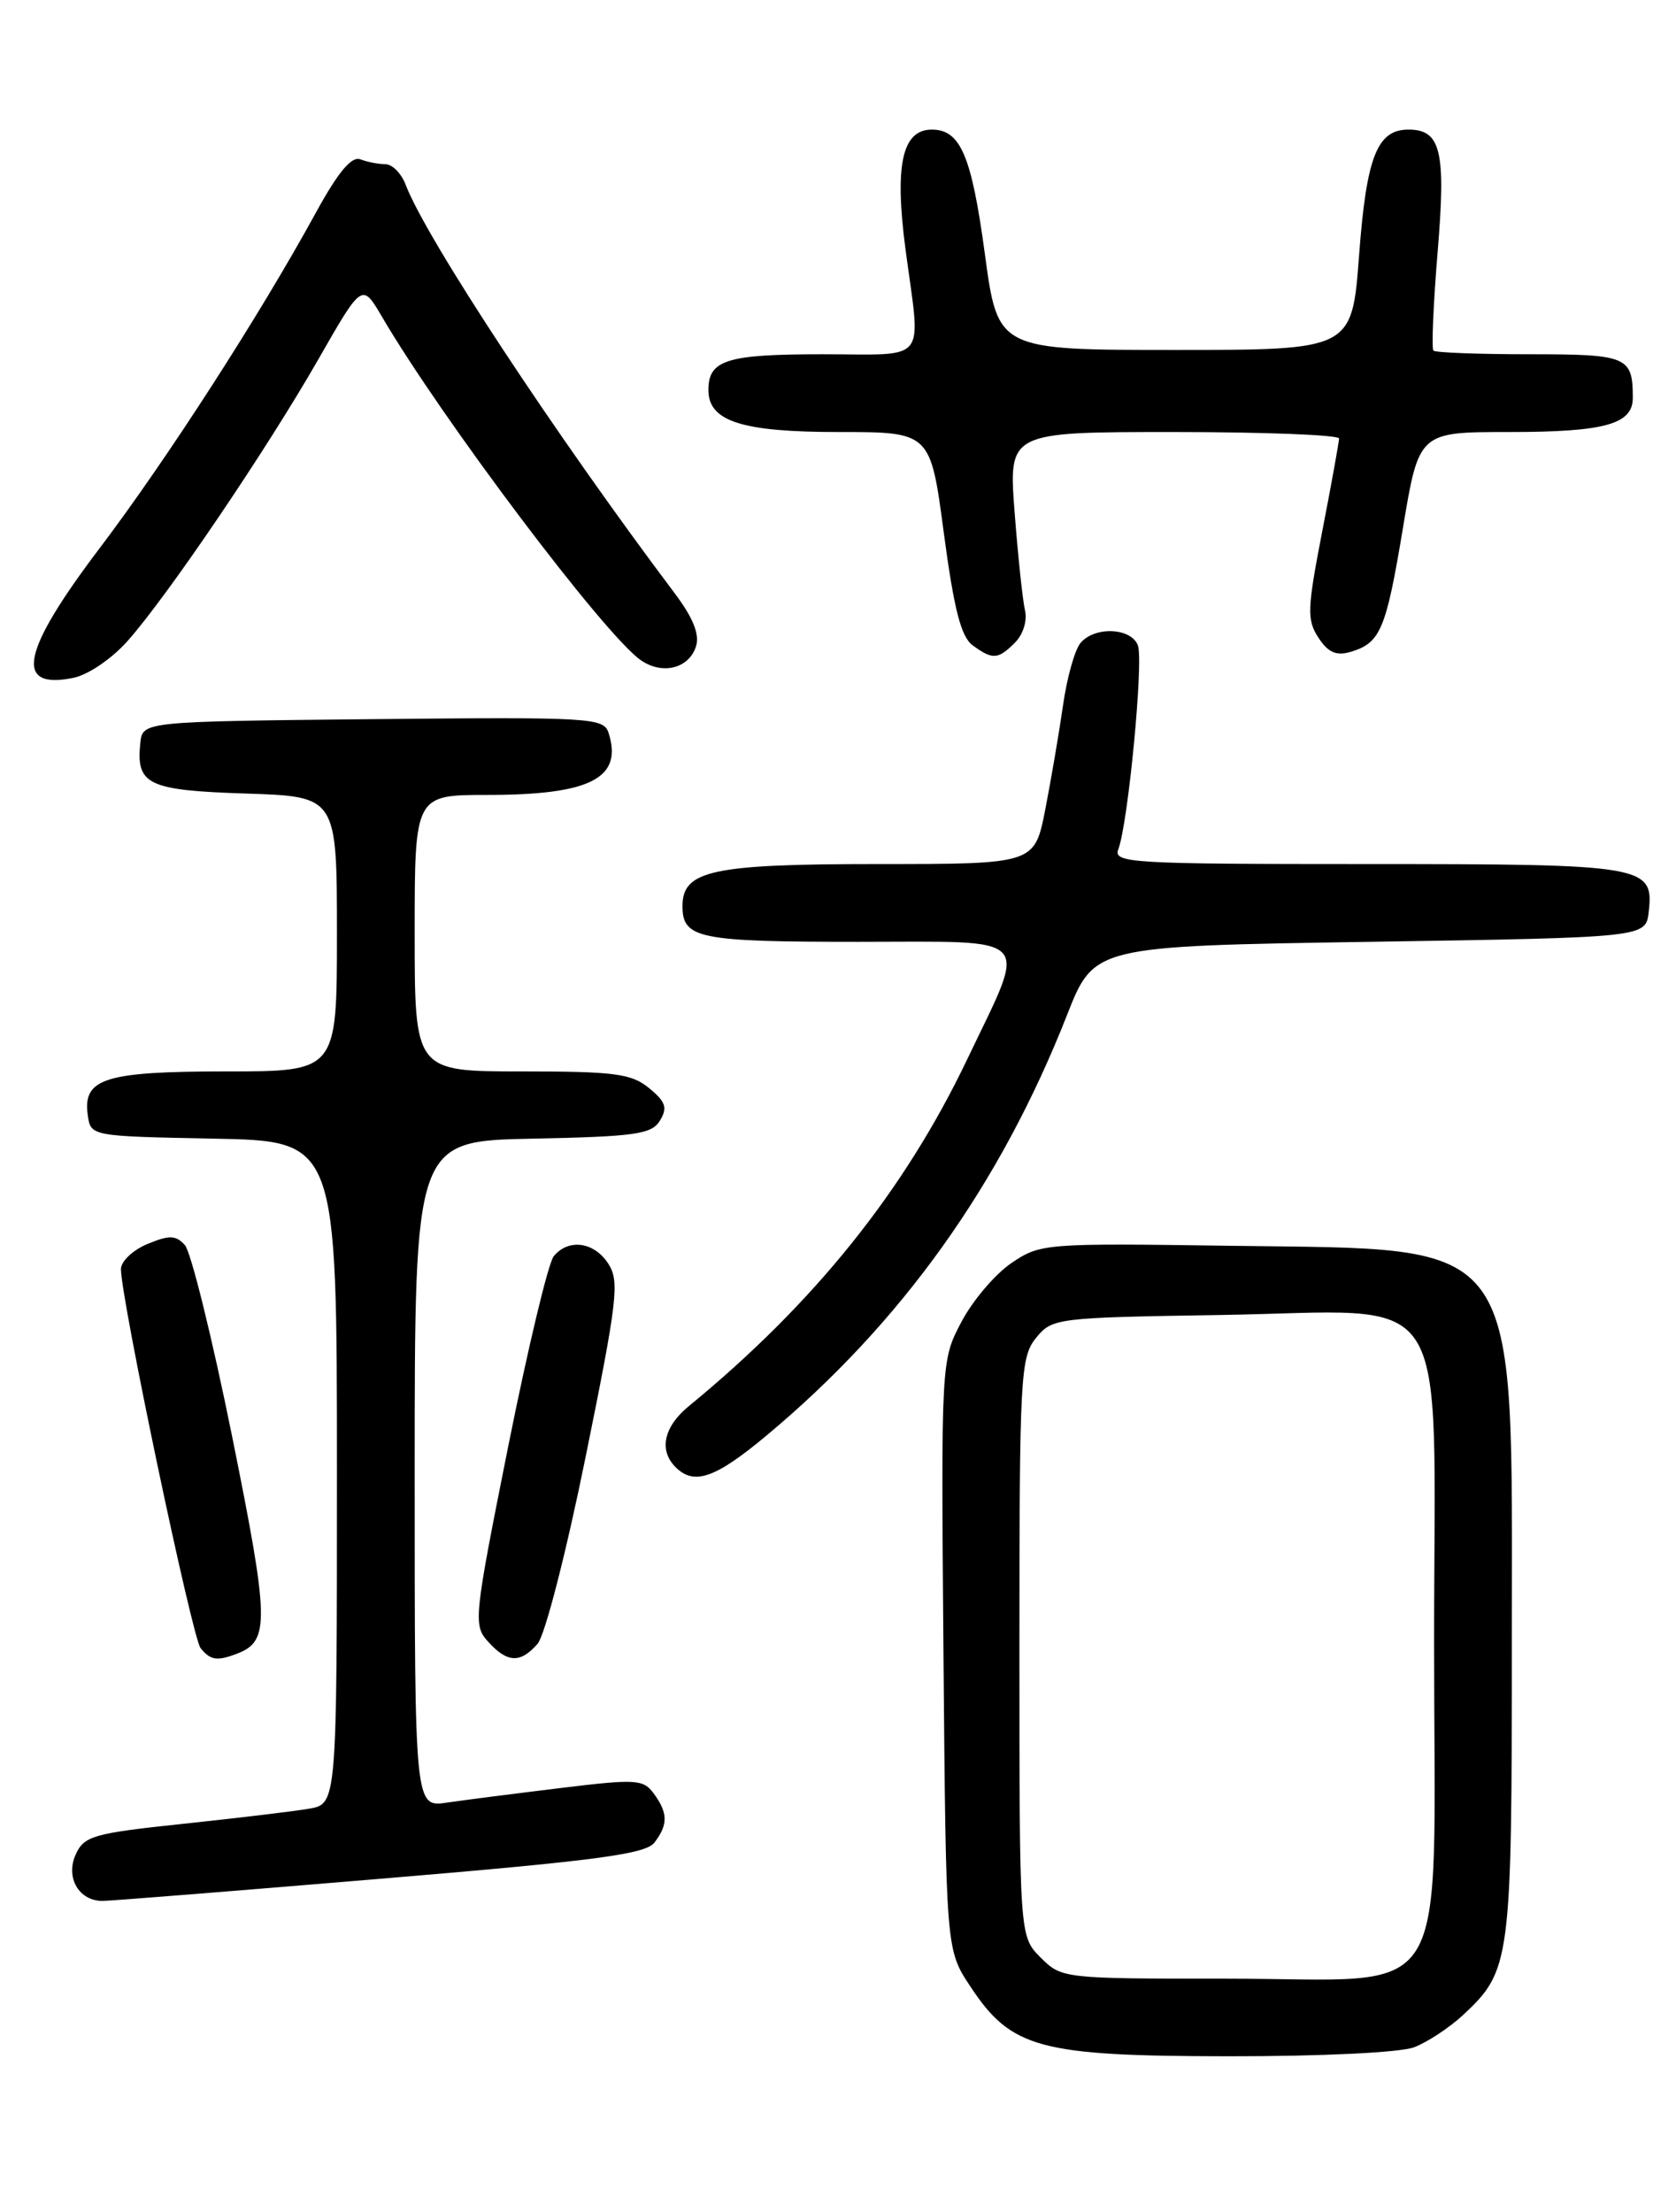 <?xml version="1.0" encoding="UTF-8" standalone="no"?>
<!DOCTYPE svg PUBLIC "-//W3C//DTD SVG 1.1//EN" "http://www.w3.org/Graphics/SVG/1.1/DTD/svg11.dtd" >
<svg xmlns="http://www.w3.org/2000/svg" xmlns:xlink="http://www.w3.org/1999/xlink" version="1.1" viewBox="0 0 194 256">
 <g >
 <path fill="currentColor"
d=" M 163.68 236.94 C 165.23 236.35 167.79 234.66 169.37 233.19 C 174.87 228.05 175.00 227.02 175.00 189.92 C 175.00 142.43 176.59 144.67 142.50 144.18 C 120.89 143.87 120.43 143.91 117.07 146.18 C 115.19 147.46 112.59 150.51 111.29 152.98 C 108.93 157.45 108.93 157.45 109.21 191.55 C 109.50 225.65 109.50 225.65 112.32 229.90 C 117.06 237.08 120.31 237.95 142.18 237.98 C 153.01 237.99 162.05 237.55 163.68 236.94 Z  M 43.99 217.44 C 69.01 215.35 74.72 214.59 75.75 213.25 C 77.34 211.17 77.33 209.83 75.68 207.58 C 74.47 205.92 73.63 205.87 64.93 206.93 C 59.75 207.56 53.81 208.32 51.75 208.62 C 48.00 209.18 48.00 209.18 48.00 170.62 C 48.00 132.06 48.00 132.06 61.64 131.78 C 73.56 131.54 75.43 131.27 76.39 129.69 C 77.29 128.21 77.06 127.51 75.14 125.94 C 73.09 124.25 71.17 124.00 60.39 124.00 C 48.00 124.00 48.00 124.00 48.00 108.00 C 48.00 92.00 48.00 92.00 56.43 92.00 C 68.33 92.00 72.11 90.07 70.45 84.84 C 69.88 83.06 68.51 82.98 43.18 83.23 C 16.50 83.50 16.50 83.50 16.24 86.00 C 15.74 90.82 17.10 91.47 28.46 91.84 C 39.00 92.18 39.00 92.18 39.00 108.09 C 39.00 124.00 39.00 124.00 26.19 124.00 C 12.12 124.00 9.56 124.81 10.16 129.06 C 10.50 131.50 10.50 131.50 24.75 131.78 C 39.00 132.05 39.00 132.05 39.00 170.42 C 39.00 208.78 39.00 208.78 35.75 209.33 C 33.96 209.64 27.40 210.42 21.17 211.08 C 10.84 212.17 9.74 212.48 8.77 214.61 C 7.55 217.27 9.12 220.00 11.86 220.00 C 12.75 220.00 27.20 218.85 43.99 217.44 Z  M 27.45 191.38 C 31.24 189.93 31.18 187.60 26.87 166.25 C 24.56 154.84 22.10 144.87 21.40 144.10 C 20.35 142.94 19.61 142.92 17.07 143.97 C 15.38 144.67 14.00 145.98 14.00 146.87 C 13.99 150.28 22.25 189.56 23.22 190.75 C 24.37 192.16 25.13 192.27 27.45 191.38 Z  M 62.22 190.25 C 63.08 189.27 65.54 179.69 67.81 168.50 C 71.47 150.48 71.73 148.28 70.41 146.25 C 68.77 143.72 65.82 143.31 64.10 145.38 C 63.47 146.13 61.10 156.04 58.83 167.38 C 54.84 187.34 54.76 188.08 56.51 190.01 C 58.73 192.46 60.23 192.52 62.22 190.25 Z  M 88.70 166.16 C 104.33 153.13 115.77 137.14 123.50 117.50 C 126.64 109.50 126.64 109.50 158.57 109.00 C 190.50 108.50 190.50 108.50 190.84 105.55 C 191.45 100.16 190.51 100.00 158.20 100.00 C 130.78 100.00 128.83 99.88 129.45 98.28 C 130.58 95.31 132.39 76.47 131.71 74.69 C 130.92 72.63 126.69 72.46 125.06 74.43 C 124.40 75.22 123.49 78.48 123.04 81.68 C 122.58 84.88 121.65 90.31 120.98 93.75 C 119.74 100.00 119.74 100.00 101.59 100.00 C 82.43 100.00 79.00 100.74 79.00 104.86 C 79.00 108.62 80.84 109.00 99.31 109.00 C 120.02 109.00 118.98 107.88 111.97 122.57 C 104.68 137.84 94.25 150.83 79.73 162.74 C 76.82 165.13 76.24 167.84 78.20 169.80 C 80.34 171.94 82.79 171.09 88.70 166.16 Z  M 14.77 74.18 C 19.39 68.98 30.82 52.11 36.83 41.62 C 41.91 32.74 41.91 32.74 44.19 36.62 C 51.13 48.47 69.95 73.45 74.15 76.39 C 76.66 78.15 79.75 77.38 80.57 74.79 C 81.00 73.42 80.22 71.48 78.08 68.64 C 64.28 50.30 49.31 27.58 46.96 21.39 C 46.46 20.07 45.40 19.00 44.61 19.00 C 43.81 19.00 42.51 18.75 41.71 18.44 C 40.69 18.05 39.12 19.93 36.52 24.69 C 30.02 36.56 19.32 53.16 11.53 63.45 C 2.48 75.40 1.58 79.83 8.45 78.46 C 10.18 78.12 12.92 76.26 14.77 74.18 Z  M 117.50 74.36 C 118.44 73.41 118.93 71.81 118.64 70.61 C 118.37 69.45 117.83 64.34 117.44 59.25 C 116.74 50.00 116.74 50.00 135.87 50.00 C 146.39 50.00 155.00 50.34 155.00 50.75 C 154.99 51.16 154.12 56.00 153.05 61.50 C 151.31 70.48 151.26 71.74 152.61 73.80 C 153.72 75.51 154.68 75.93 156.31 75.45 C 159.79 74.42 160.43 72.92 162.39 61.12 C 164.24 50.00 164.24 50.00 174.69 50.00 C 185.75 50.00 189.00 49.10 189.00 46.05 C 189.00 41.26 188.38 41.00 177.06 41.00 C 171.16 41.00 166.15 40.81 165.92 40.58 C 165.69 40.36 165.91 35.20 166.41 29.14 C 167.38 17.47 166.79 15.00 163.03 15.00 C 159.41 15.00 158.17 18.14 157.32 29.50 C 156.50 40.50 156.50 40.50 136.00 40.50 C 115.50 40.50 115.50 40.50 114.00 29.39 C 112.46 18.01 111.18 15.00 107.86 15.00 C 104.42 15.00 103.52 19.11 104.82 28.90 C 106.60 42.26 107.60 41.00 95.20 41.00 C 84.10 41.00 82.00 41.66 82.00 45.14 C 82.00 48.76 85.84 50.00 97.07 50.00 C 107.70 50.00 107.70 50.00 109.25 61.69 C 110.43 70.54 111.24 73.70 112.59 74.69 C 114.91 76.38 115.52 76.34 117.50 74.36 Z  M 120.45 226.55 C 118.00 224.09 118.00 224.09 118.00 190.66 C 118.00 159.24 118.12 157.08 119.91 154.86 C 121.78 152.55 122.21 152.49 141.20 152.19 C 168.61 151.76 166.00 147.76 166.00 190.12 C 166.00 233.10 168.53 229.00 142.00 229.00 C 123.06 229.00 122.89 228.98 120.45 226.55 Z "/>
</g>
</svg>